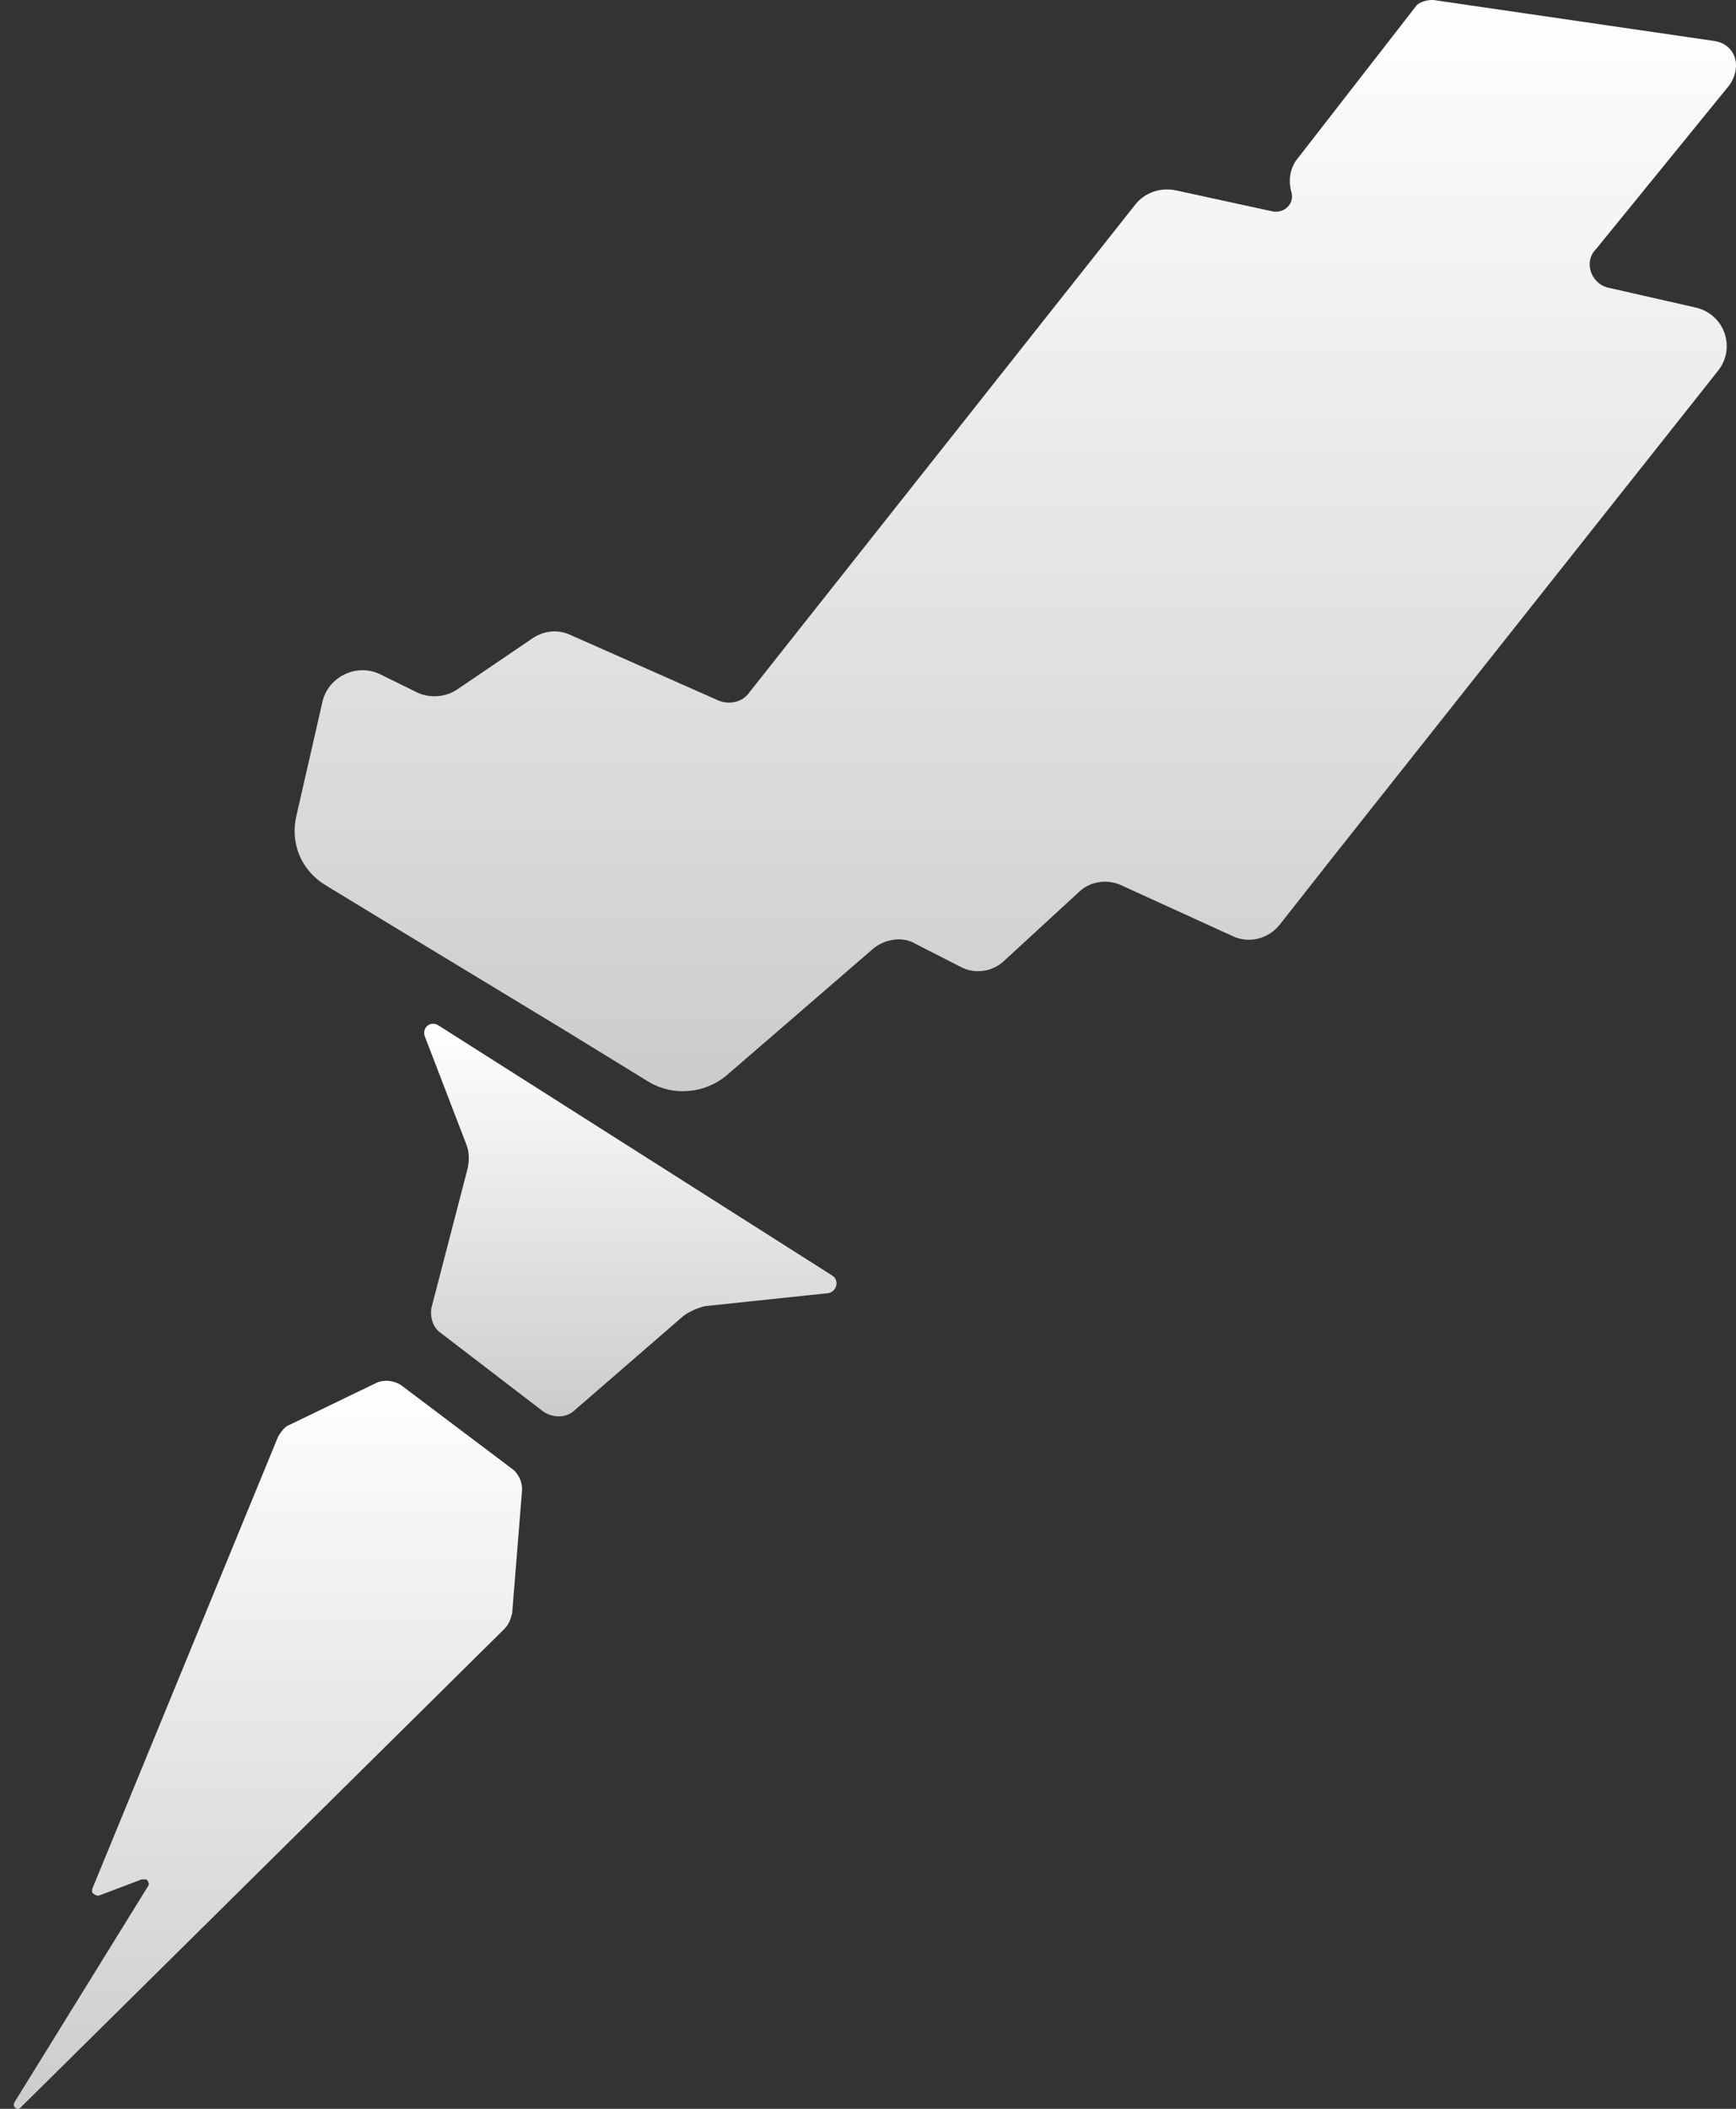 <svg width="28" height="34" viewBox="0 0 28 34" fill="none" xmlns="http://www.w3.org/2000/svg">
<rect x="0" y="0" width="28" height="34" fill="#333333" stroke="none"/>
<path d="M27.658 0.662L23.167 0.007C23.035 -0.019 22.902 0.033 22.849 0.086L20.936 2.547C20.803 2.704 20.776 2.913 20.829 3.097C20.882 3.28 20.723 3.437 20.537 3.411L18.969 3.07C18.73 3.018 18.465 3.097 18.305 3.306L12.088 11.161C11.982 11.318 11.769 11.371 11.583 11.292L9.218 10.245C9.006 10.14 8.767 10.166 8.581 10.297L7.385 11.109C7.199 11.24 6.933 11.266 6.721 11.161L6.136 10.873C5.764 10.69 5.313 10.899 5.206 11.292L4.781 13.151C4.675 13.596 4.861 14.041 5.259 14.277L6.163 14.827L9.059 16.581L10.467 17.445C10.866 17.681 11.37 17.629 11.716 17.341L14.081 15.298C14.267 15.141 14.559 15.089 14.771 15.22L15.489 15.586C15.728 15.717 16.02 15.665 16.206 15.482L17.402 14.382C17.588 14.199 17.88 14.172 18.093 14.277L19.873 15.089C20.138 15.22 20.457 15.141 20.643 14.906L21.467 13.858L27.711 5.977C28.003 5.61 27.817 5.06 27.339 4.956L25.957 4.642C25.665 4.589 25.532 4.223 25.745 4.013L27.897 1.369C28.109 1.054 27.977 0.714 27.658 0.662Z" fill="url(#paint0_linear_813_238)"/>
<path d="M7.066 16.529C6.933 16.45 6.8 16.581 6.853 16.712L7.517 18.44C7.57 18.571 7.57 18.702 7.544 18.833L6.959 21.085C6.933 21.242 6.986 21.399 7.092 21.478L8.766 22.761C8.925 22.865 9.138 22.865 9.271 22.735L11.024 21.216C11.131 21.137 11.264 21.085 11.37 21.059L13.363 20.849C13.495 20.823 13.549 20.64 13.416 20.561L7.066 16.529Z" fill="url(#paint1_linear_813_238)"/>
<path d="M6.481 22.342C6.375 22.263 6.216 22.237 6.083 22.29L4.675 22.97C4.595 22.996 4.542 23.075 4.489 23.154L1.486 30.459C1.486 30.485 1.486 30.485 1.486 30.511C1.513 30.537 1.539 30.564 1.592 30.564L2.283 30.302C2.31 30.302 2.336 30.302 2.363 30.302C2.39 30.328 2.416 30.38 2.39 30.407L0.237 33.889C0.184 33.968 0.291 34.046 0.344 33.968L8.129 26.269C8.208 26.191 8.235 26.112 8.261 26.008L8.421 24.018C8.421 23.887 8.368 23.782 8.288 23.703L6.481 22.342Z" fill="url(#paint2_linear_813_238)"/>
<defs>
<linearGradient id="paint0_linear_813_238" x1="16.376" y1="0" x2="16.376" y2="17.594" gradientUnits="userSpaceOnUse">
<stop stop-color="white"/>
<stop offset="1" stop-color="white" stop-opacity="0.75"/>
</linearGradient>
<linearGradient id="paint1_linear_813_238" x1="10.167" y1="16.505" x2="10.167" y2="22.836" gradientUnits="userSpaceOnUse">
<stop stop-color="white"/>
<stop offset="1" stop-color="white" stop-opacity="0.75"/>
</linearGradient>
<linearGradient id="paint2_linear_813_238" x1="4.322" y1="22.262" x2="4.322" y2="34" gradientUnits="userSpaceOnUse">
<stop stop-color="white"/>
<stop offset="1" stop-color="white" stop-opacity="0.75"/>
</linearGradient>
</defs>
</svg>